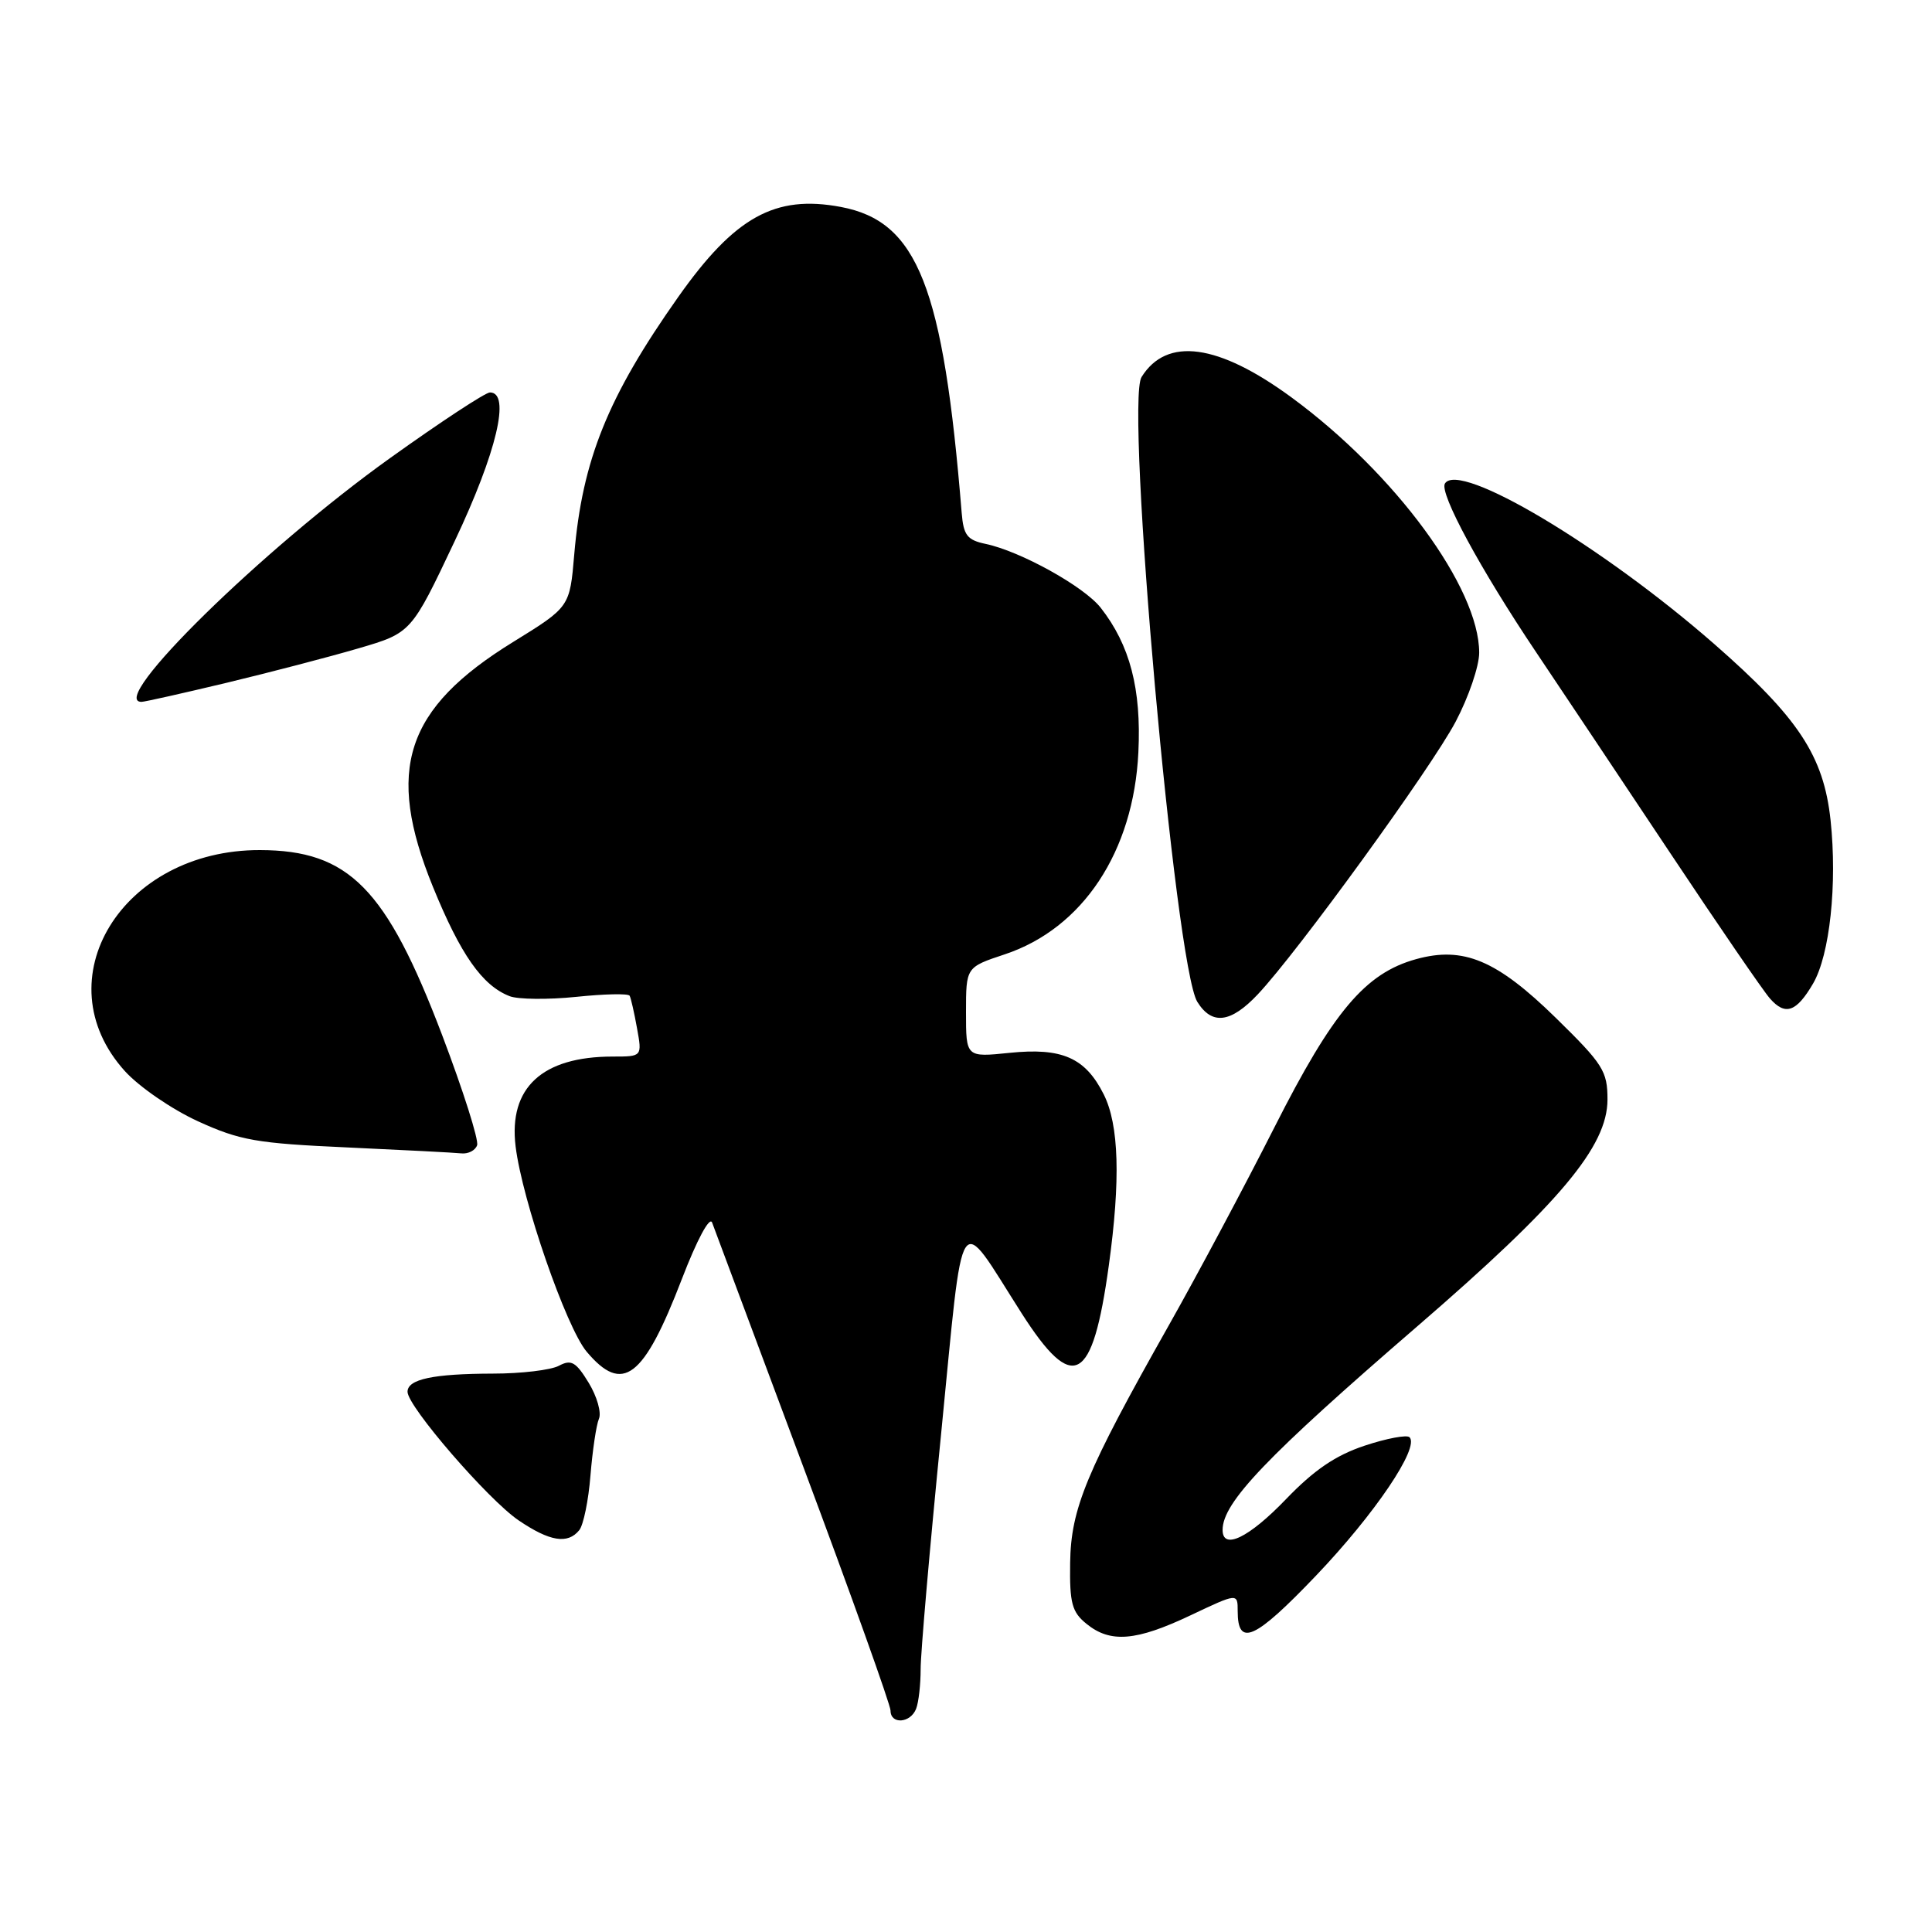 <?xml version="1.0" encoding="UTF-8" standalone="no"?>
<!DOCTYPE svg PUBLIC "-//W3C//DTD SVG 1.1//EN" "http://www.w3.org/Graphics/SVG/1.1/DTD/svg11.dtd" >
<svg xmlns="http://www.w3.org/2000/svg" xmlns:xlink="http://www.w3.org/1999/xlink" version="1.1" viewBox="0 0 256 256">
 <g >
 <path fill="currentColor"
d=" M 121.39 226.42 C 121.73 225.55 121.99 223.19 121.99 221.17 C 121.98 219.15 123.19 205.18 124.69 190.12 C 127.77 158.94 126.74 160.50 135.36 174.00 C 142.22 184.73 144.76 183.34 146.92 167.71 C 148.49 156.35 148.28 149.06 146.25 145.01 C 143.81 140.15 140.73 138.79 133.75 139.51 C 128.00 140.10 128.00 140.10 128.00 134.13 C 128.00 128.16 128.00 128.16 133.12 126.46 C 143.48 123.02 150.21 112.84 150.84 99.68 C 151.25 91.29 149.72 85.46 145.84 80.52 C 143.62 77.70 135.21 73.04 130.60 72.07 C 128.16 71.56 127.67 70.92 127.43 67.98 C 124.99 37.96 121.59 29.33 111.41 27.42 C 102.69 25.78 97.36 28.74 89.87 39.35 C 80.54 52.57 77.16 60.93 76.09 73.47 C 75.50 80.43 75.50 80.43 68.00 85.06 C 53.68 93.89 51.03 101.97 57.37 117.52 C 61.03 126.50 63.90 130.59 67.53 132.00 C 68.65 132.43 72.62 132.47 76.34 132.09 C 80.07 131.70 83.26 131.63 83.43 131.94 C 83.60 132.25 84.04 134.19 84.41 136.25 C 85.09 140.00 85.09 140.00 81.19 140.00 C 71.84 140.00 67.37 144.13 68.32 151.90 C 69.19 159.04 75.02 175.87 77.73 179.10 C 82.51 184.77 85.28 182.67 90.35 169.48 C 92.36 164.25 94.04 161.13 94.36 162.00 C 94.67 162.82 100.11 177.41 106.46 194.41 C 112.81 211.40 118.00 225.92 118.00 226.66 C 118.00 228.53 120.65 228.34 121.39 226.42 Z  M 157.75 214.04 C 164.00 211.08 164.00 211.08 164.00 213.48 C 164.00 218.30 166.28 217.26 174.38 208.78 C 182.16 200.63 188.13 191.80 186.77 190.44 C 186.42 190.09 183.74 190.59 180.82 191.56 C 176.97 192.84 174.12 194.78 170.39 198.66 C 165.48 203.77 162.00 205.45 162.00 202.72 C 162.00 199.09 167.84 192.98 187.77 175.77 C 206.69 159.43 213.00 151.91 213.00 145.69 C 213.00 141.92 212.42 141.01 206.14 134.86 C 198.32 127.21 193.91 125.36 187.65 127.09 C 180.91 128.95 176.64 134.01 168.88 149.35 C 164.94 157.13 158.62 168.99 154.83 175.69 C 143.92 195.02 141.90 199.88 141.80 207.09 C 141.72 212.44 142.04 213.61 143.97 215.17 C 147.13 217.74 150.53 217.46 157.75 214.04 Z  M 76.76 202.75 C 77.31 202.06 77.98 198.80 78.24 195.50 C 78.51 192.20 79.01 188.82 79.36 188.00 C 79.72 187.18 79.10 185.02 78.00 183.22 C 76.31 180.45 75.69 180.10 74.06 180.97 C 73.00 181.54 69.06 182.01 65.32 182.01 C 57.40 182.03 54.00 182.75 54.00 184.42 C 54.00 186.36 64.66 198.69 68.71 201.45 C 72.85 204.26 75.23 204.65 76.76 202.75 Z  M 63.22 151.75 C 63.46 151.06 61.37 144.49 58.58 137.14 C 51.18 117.69 46.24 112.67 34.45 112.64 C 16.16 112.60 5.62 129.83 16.54 141.92 C 18.44 144.02 22.77 146.99 26.24 148.58 C 31.80 151.12 34.01 151.50 46.00 152.04 C 53.42 152.38 60.24 152.73 61.14 152.83 C 62.05 152.92 62.98 152.44 63.22 151.75 Z  M 166.67 131.75 C 171.96 126.14 189.64 101.77 192.89 95.61 C 194.60 92.37 196.00 88.27 196.00 86.49 C 196.00 77.89 184.87 62.75 171.16 52.68 C 161.42 45.53 154.60 44.60 151.26 49.96 C 149.07 53.47 155.72 128.02 158.65 132.75 C 160.59 135.87 163.08 135.56 166.67 131.75 Z  M 240.24 130.33 C 242.46 126.52 243.46 117.16 242.56 108.68 C 241.64 100.14 238.30 95.09 227.13 85.32 C 212.27 72.33 193.33 61.04 191.46 64.07 C 190.69 65.32 196.14 75.40 203.57 86.46 C 206.91 91.43 214.88 103.38 221.29 113.00 C 227.69 122.62 233.65 131.32 234.53 132.31 C 236.56 134.62 238.03 134.11 240.24 130.33 Z  M 30.00 90.48 C 35.78 89.09 43.65 87.04 47.50 85.91 C 54.50 83.86 54.50 83.86 60.26 71.68 C 65.82 59.92 67.70 52.00 64.92 52.00 C 64.32 52.00 58.36 55.92 51.67 60.71 C 34.75 72.82 14.17 93.01 18.75 93.00 C 19.16 93.00 24.22 91.86 30.00 90.48 Z "/>
</g>
</svg>